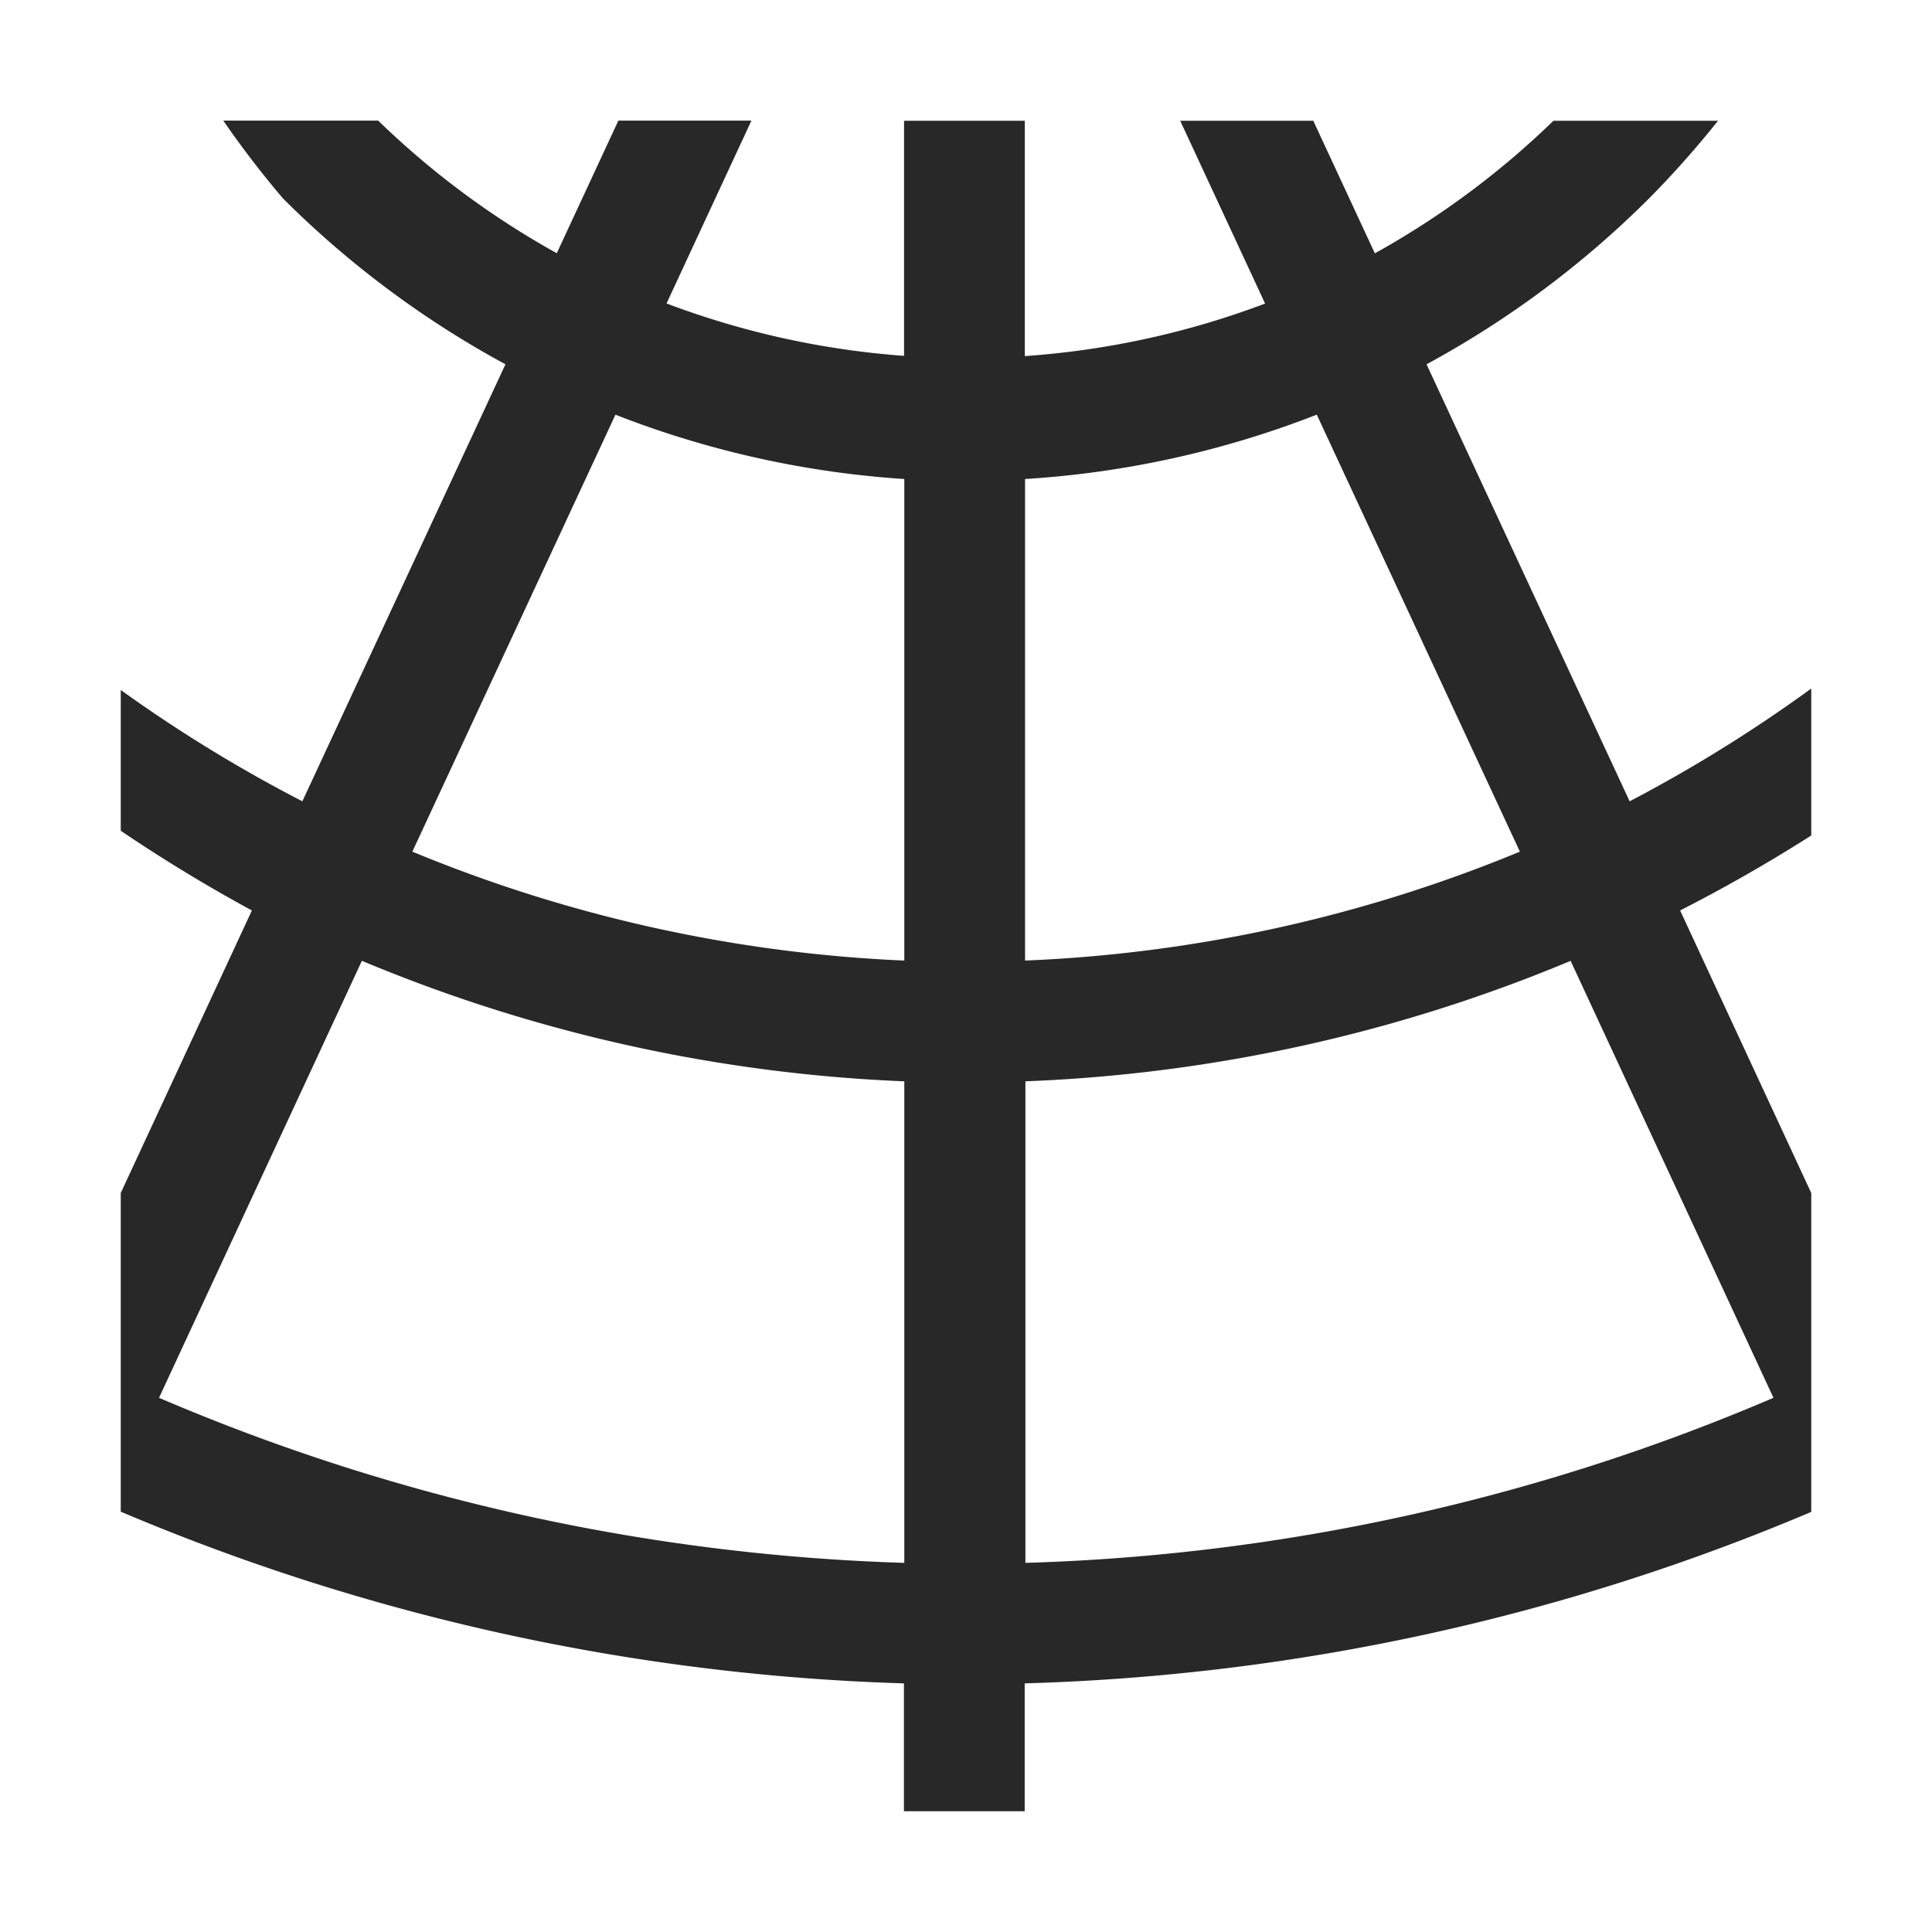 <svg width="16" height="16" version="1.1" xmlns="http://www.w3.org/2000/svg">
  <defs>
    <style id="current-color-scheme" type="text/css">.ColorScheme-Text { color:#282828; } .ColorScheme-Highlight { color:#458588; }</style>
  </defs>
  <path class="ColorScheme-Text" d="m1.85 1a8 8 0 0 0 0.494 0.644 8 8 0 0 0 1.842 1.373l-1.682 3.619a12 12 0 0 1-1.504-0.922v1.166a13 13 0 0 0 1.086 0.66l-1.086 2.34v2.639a18 18 0 0 0 6.486 1.422v1.059h1v-1.059a18 18 0 0 0 6.514-1.42v-2.641l-1.086-2.34a13 13 0 0 0 1.086-0.621v-1.217a12 12 0 0 1-1.504 0.934l-1.682-3.619a8 8 0 0 0 1.842-1.373 8 8 0 0 0 0.572-0.644h-1.363a7 7 0 0 1-1.479 1.098l-0.51-1.098h-1.102l0.703 1.514a7 7 0 0 1-1.99 0.435v-1.949h-1v1.947a7 7 0 0 1-1.967-0.434l0.703-1.514h-1.102l-0.51 1.098a7 7 0 0 1-1.479-1.098h-1.285zm3.246 2.434a8 8 0 0 0 2.393 0.533v3.988a12 12 0 0 1-4.074-0.902l1.682-3.619zm5.809 0 1.682 3.619a12 12 0 0 1-4.098 0.902v-3.988a8 8 0 0 0 2.416-0.533zm-7.908 4.523a13 13 0 0 0 4.492 0.998v3.988a17 17 0 0 1-6.172-1.367l1.68-3.619zm10.01 0 1.68 3.619a17 17 0 0 1-6.195 1.367v-3.988a13 13 0 0 0 4.516-0.998z" fill="currentColor"/>
</svg>
